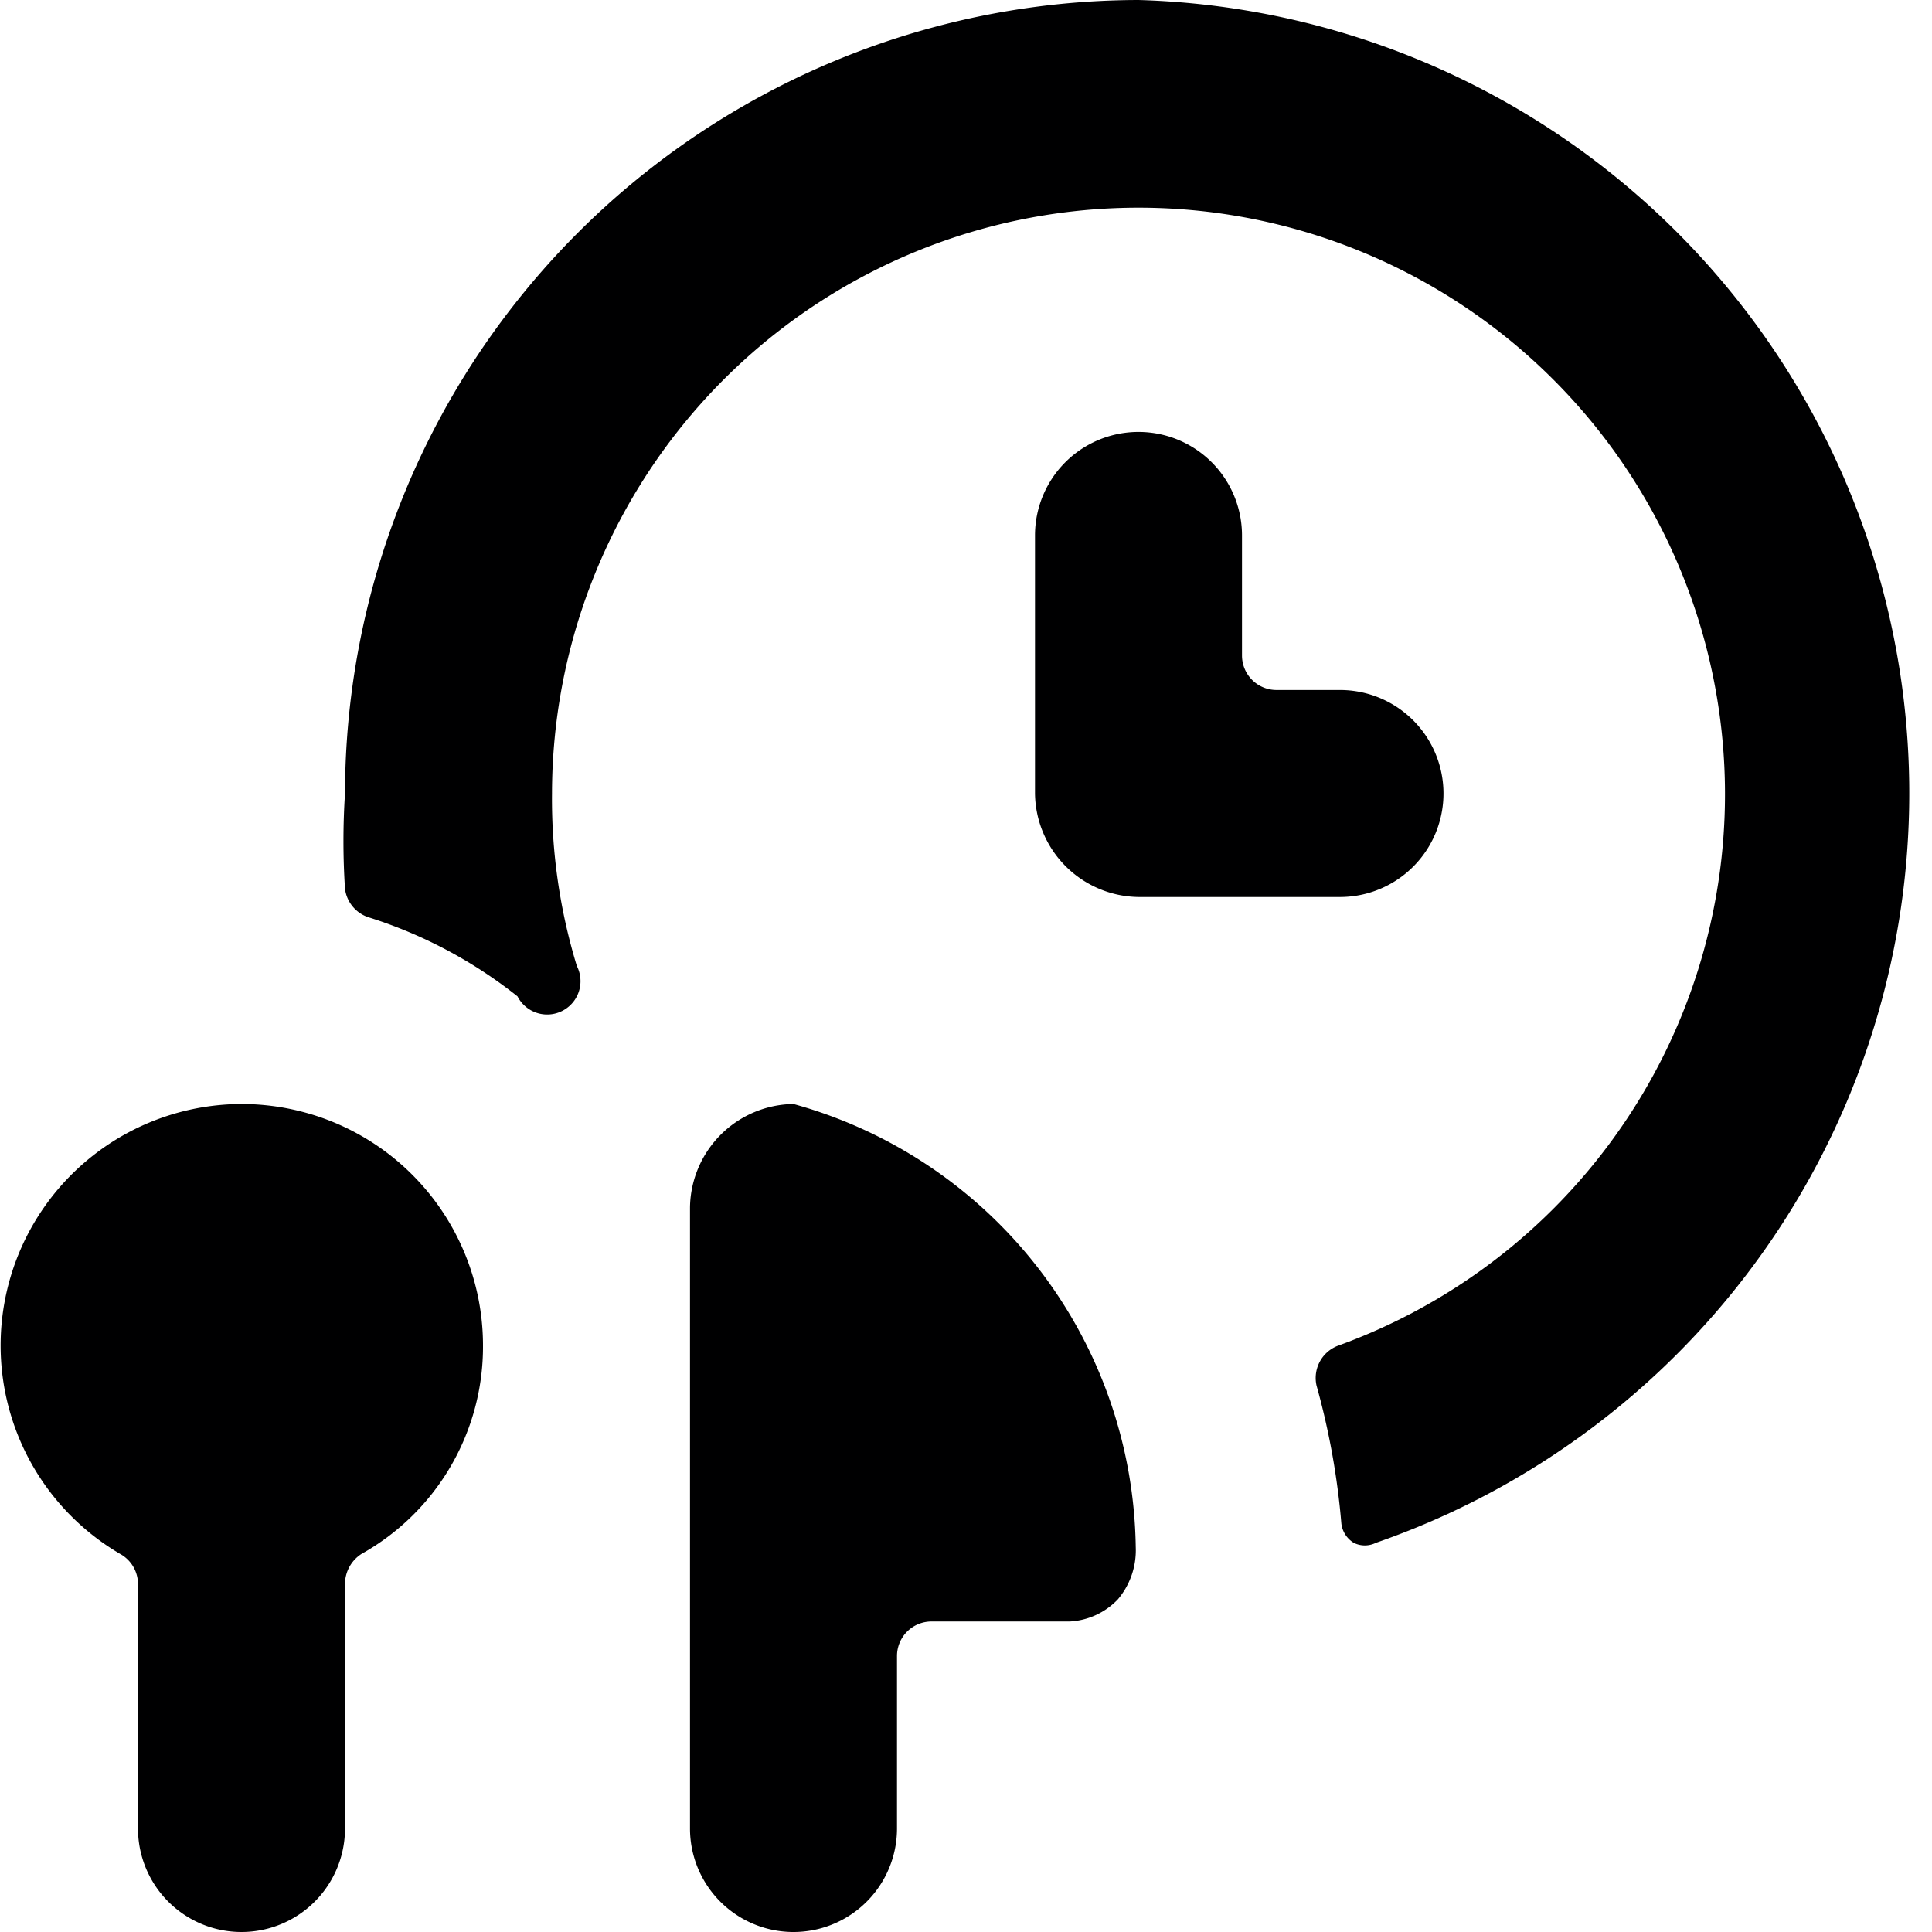 <svg xmlns="http://www.w3.org/2000/svg" viewBox="0 0 14 14">
  <g>
    <path d="M9.71,6.5H8.25a.76.76,0,0,1-.75-.75V3.88a.75.75,0,1,1,1.5,0v.87A.25.25,0,0,0,9.25,5h.46a.75.75,0,0,1,0,1.5Z" style="fill: #000001"/>
    <path d="M1.75,8a1.75,1.75,0,0,0-.88,3.26.25.25,0,0,1,.13.22v1.77a.75.75,0,0,0,1.5,0V11.48a.26.26,0,0,1,.12-.22A1.72,1.72,0,0,0,3.5,9.75,1.75,1.75,0,0,0,1.75,8Z" style="fill: #000001"/>
    <path d="M8.1,11.59a.55.55,0,0,0,.13-.38A3.38,3.38,0,0,0,5.75,8,.76.76,0,0,0,5,8.75v4.5a.75.75,0,0,0,1.5,0V12a.25.25,0,0,1,.25-.25h1A.52.52,0,0,0,8.1,11.59Z" style="fill: #000001"/>
    <path d="M8.25,0A5.76,5.76,0,0,0,2.5,5.75a5.32,5.32,0,0,0,0,.69.25.25,0,0,0,.18.21,3.35,3.35,0,0,1,1.07.57A.24.24,0,0,0,4.18,7,4.14,4.14,0,0,1,4,5.75a4.25,4.25,0,1,1,5.7,4,.25.25,0,0,0-.16.29,5.39,5.39,0,0,1,.18,1,.19.19,0,0,0,.09.14.18.18,0,0,0,.16,0A5.75,5.75,0,0,0,8.25,0Z" style="fill: #000001"/>
  </g>
</svg>
